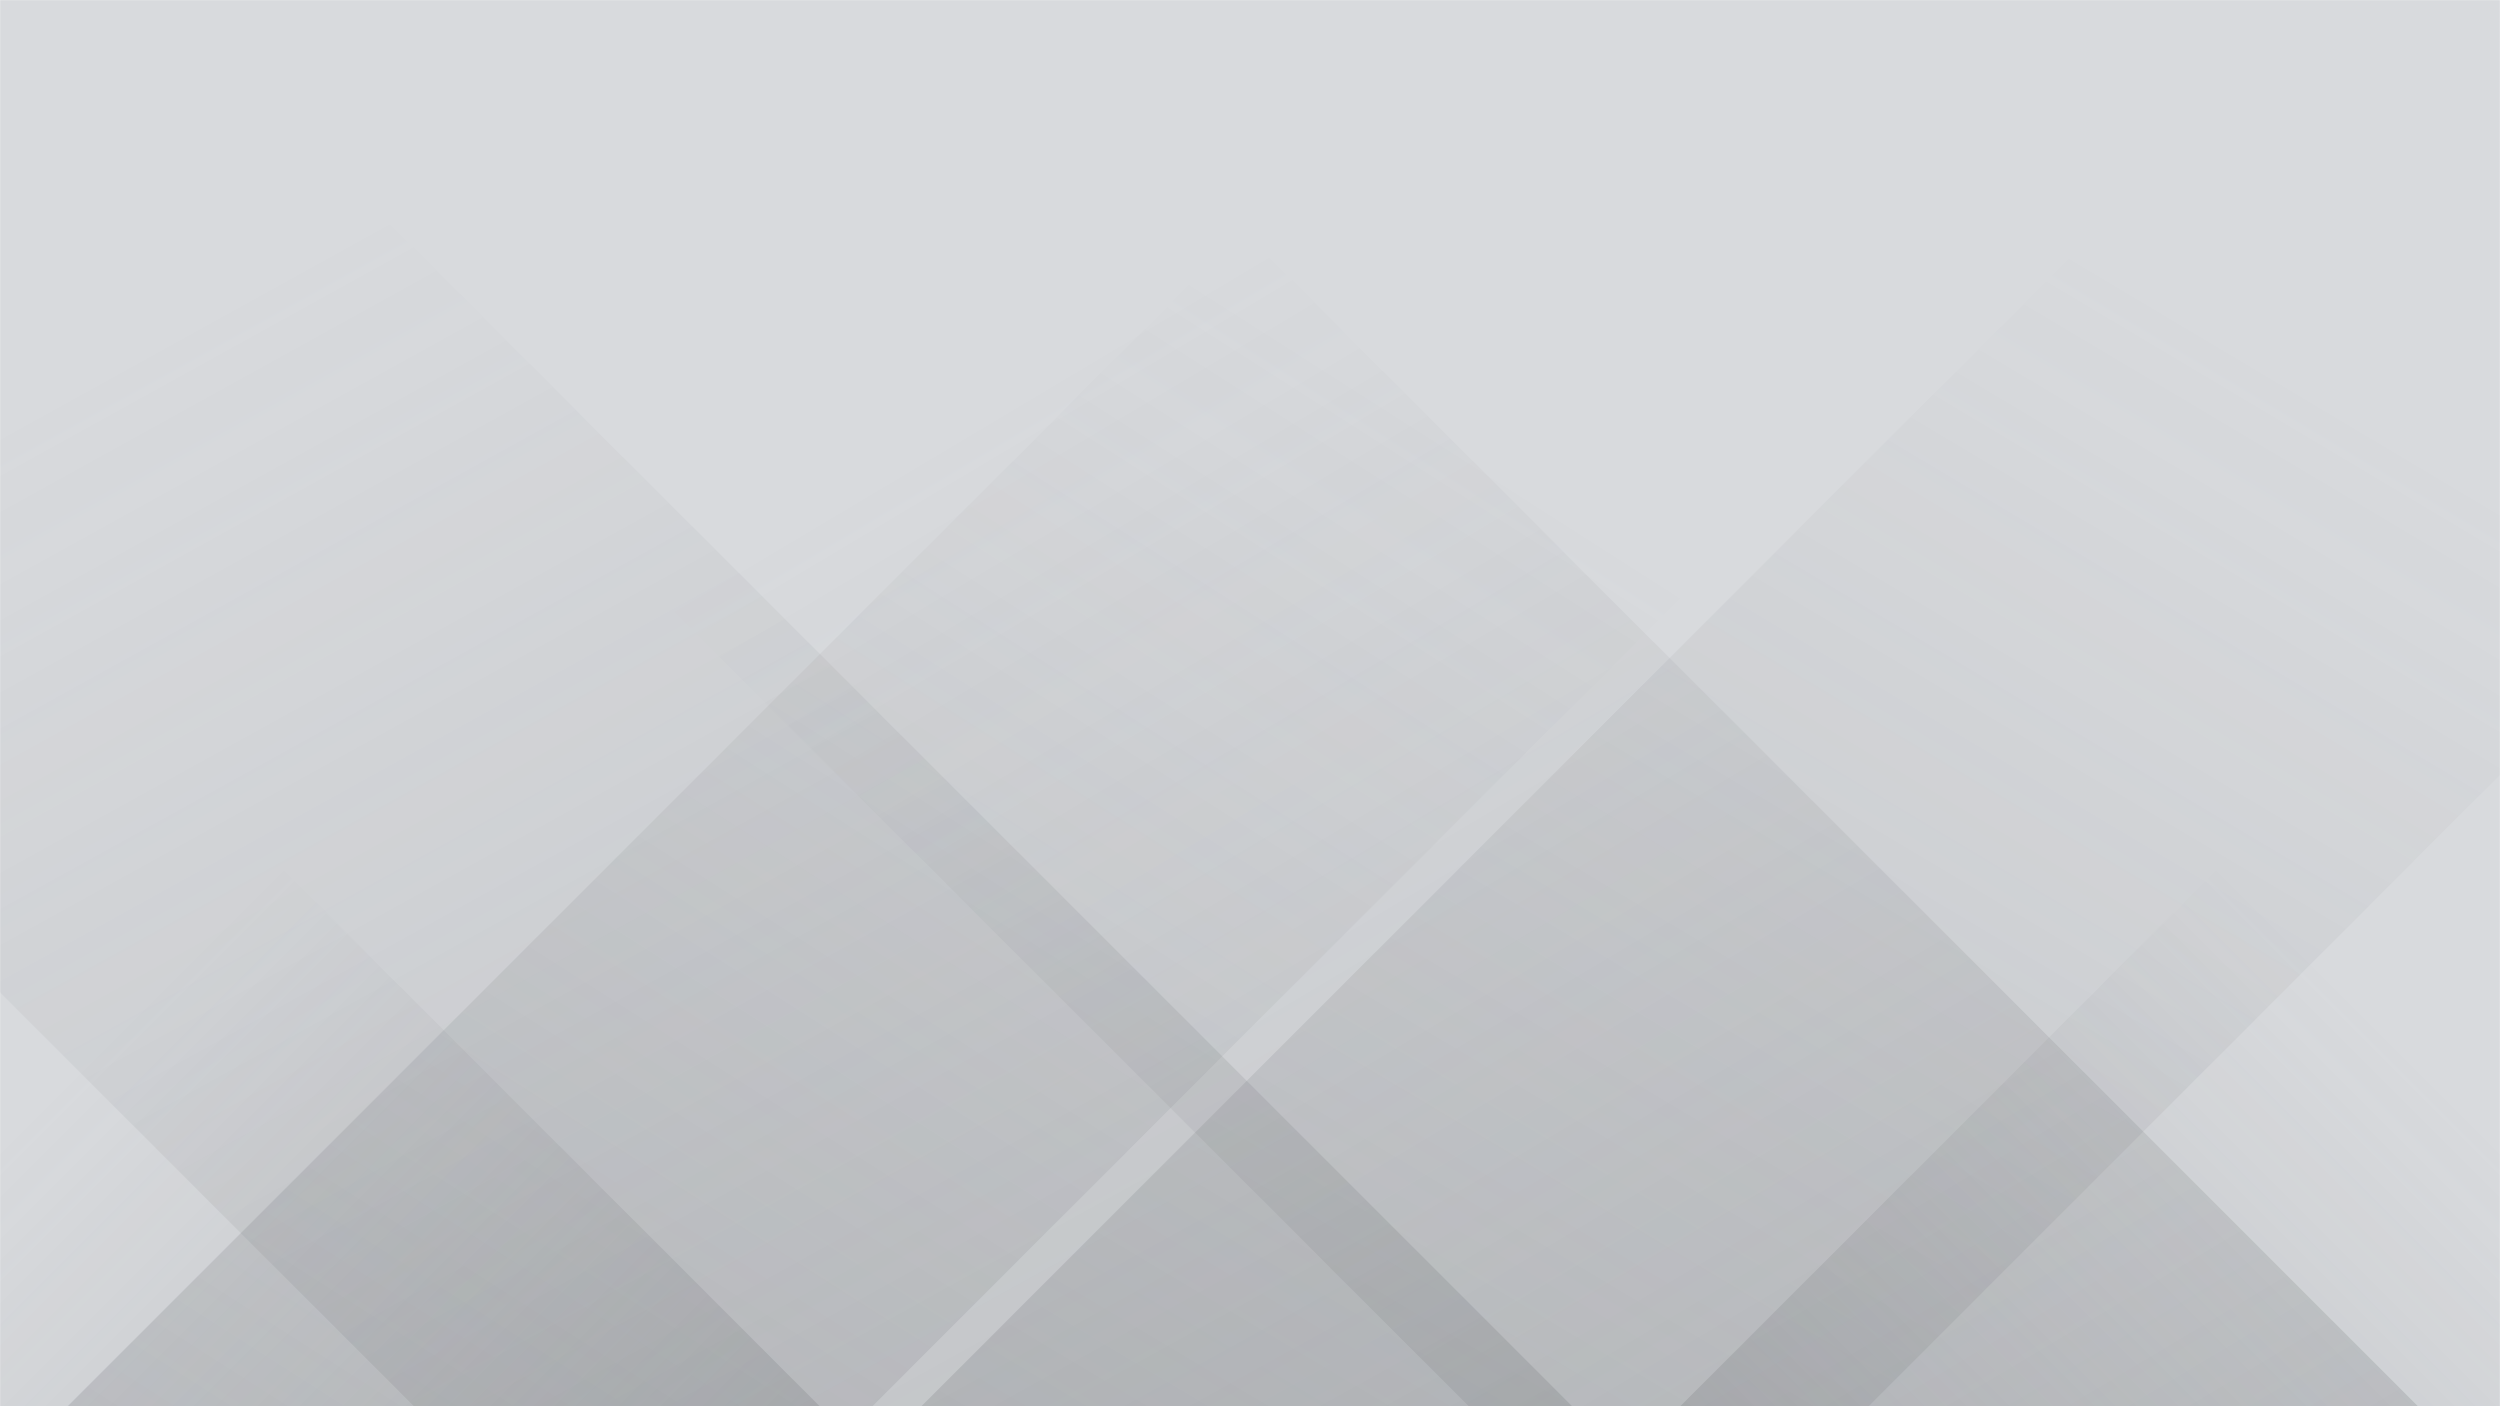 <svg xmlns="http://www.w3.org/2000/svg" version="1.1" xmlns:xlink="http://www.w3.org/1999/xlink" xmlns:svgjs="http://svgjs.dev/svgjs" width="1920" height="1080" preserveAspectRatio="none" viewBox="0 0 1920 1080"><g mask="url(&quot;#SvgjsMask1063&quot;)" fill="none"><rect width="1920" height="1080" x="0" y="0" fill="rgba(216, 218, 221, 1)"></rect><path d="M52 1080L1132 0L1750 0L670 1080z" fill="url(&quot;#SvgjsLinearGradient1064&quot;)"></path><path d="M707.6 1080L1787.6 0L2515.1 0L1435.1 1080z" fill="url(&quot;#SvgjsLinearGradient1064&quot;)"></path><path d="M1857 1080L777 0L48 0L1128 1080z" fill="url(&quot;#SvgjsLinearGradient1065&quot;)"></path><path d="M1207.4 1080L127.4 0L-762.1 0L317.9 1080z" fill="url(&quot;#SvgjsLinearGradient1065&quot;)"></path><path d="M1290.43 1080L1920 450.43L1920 1080z" fill="url(&quot;#SvgjsLinearGradient1064&quot;)"></path><path d="M0 1080L629.57 1080L 0 450.43z" fill="url(&quot;#SvgjsLinearGradient1065&quot;)"></path></g><defs><mask id="SvgjsMask1063"><rect width="1920" height="1080" fill="#ffffff"></rect></mask><linearGradient x1="0%" y1="100%" x2="100%" y2="0%" id="SvgjsLinearGradient1064"><stop stop-color="rgba(100, 103, 107, 0.2)" offset="0"></stop><stop stop-opacity="0" stop-color="rgba(100, 103, 107, 0.2)" offset="0.66"></stop></linearGradient><linearGradient x1="100%" y1="100%" x2="0%" y2="0%" id="SvgjsLinearGradient1065"><stop stop-color="rgba(100, 103, 107, 0.2)" offset="0"></stop><stop stop-opacity="0" stop-color="rgba(100, 103, 107, 0.2)" offset="0.66"></stop></linearGradient></defs></svg>